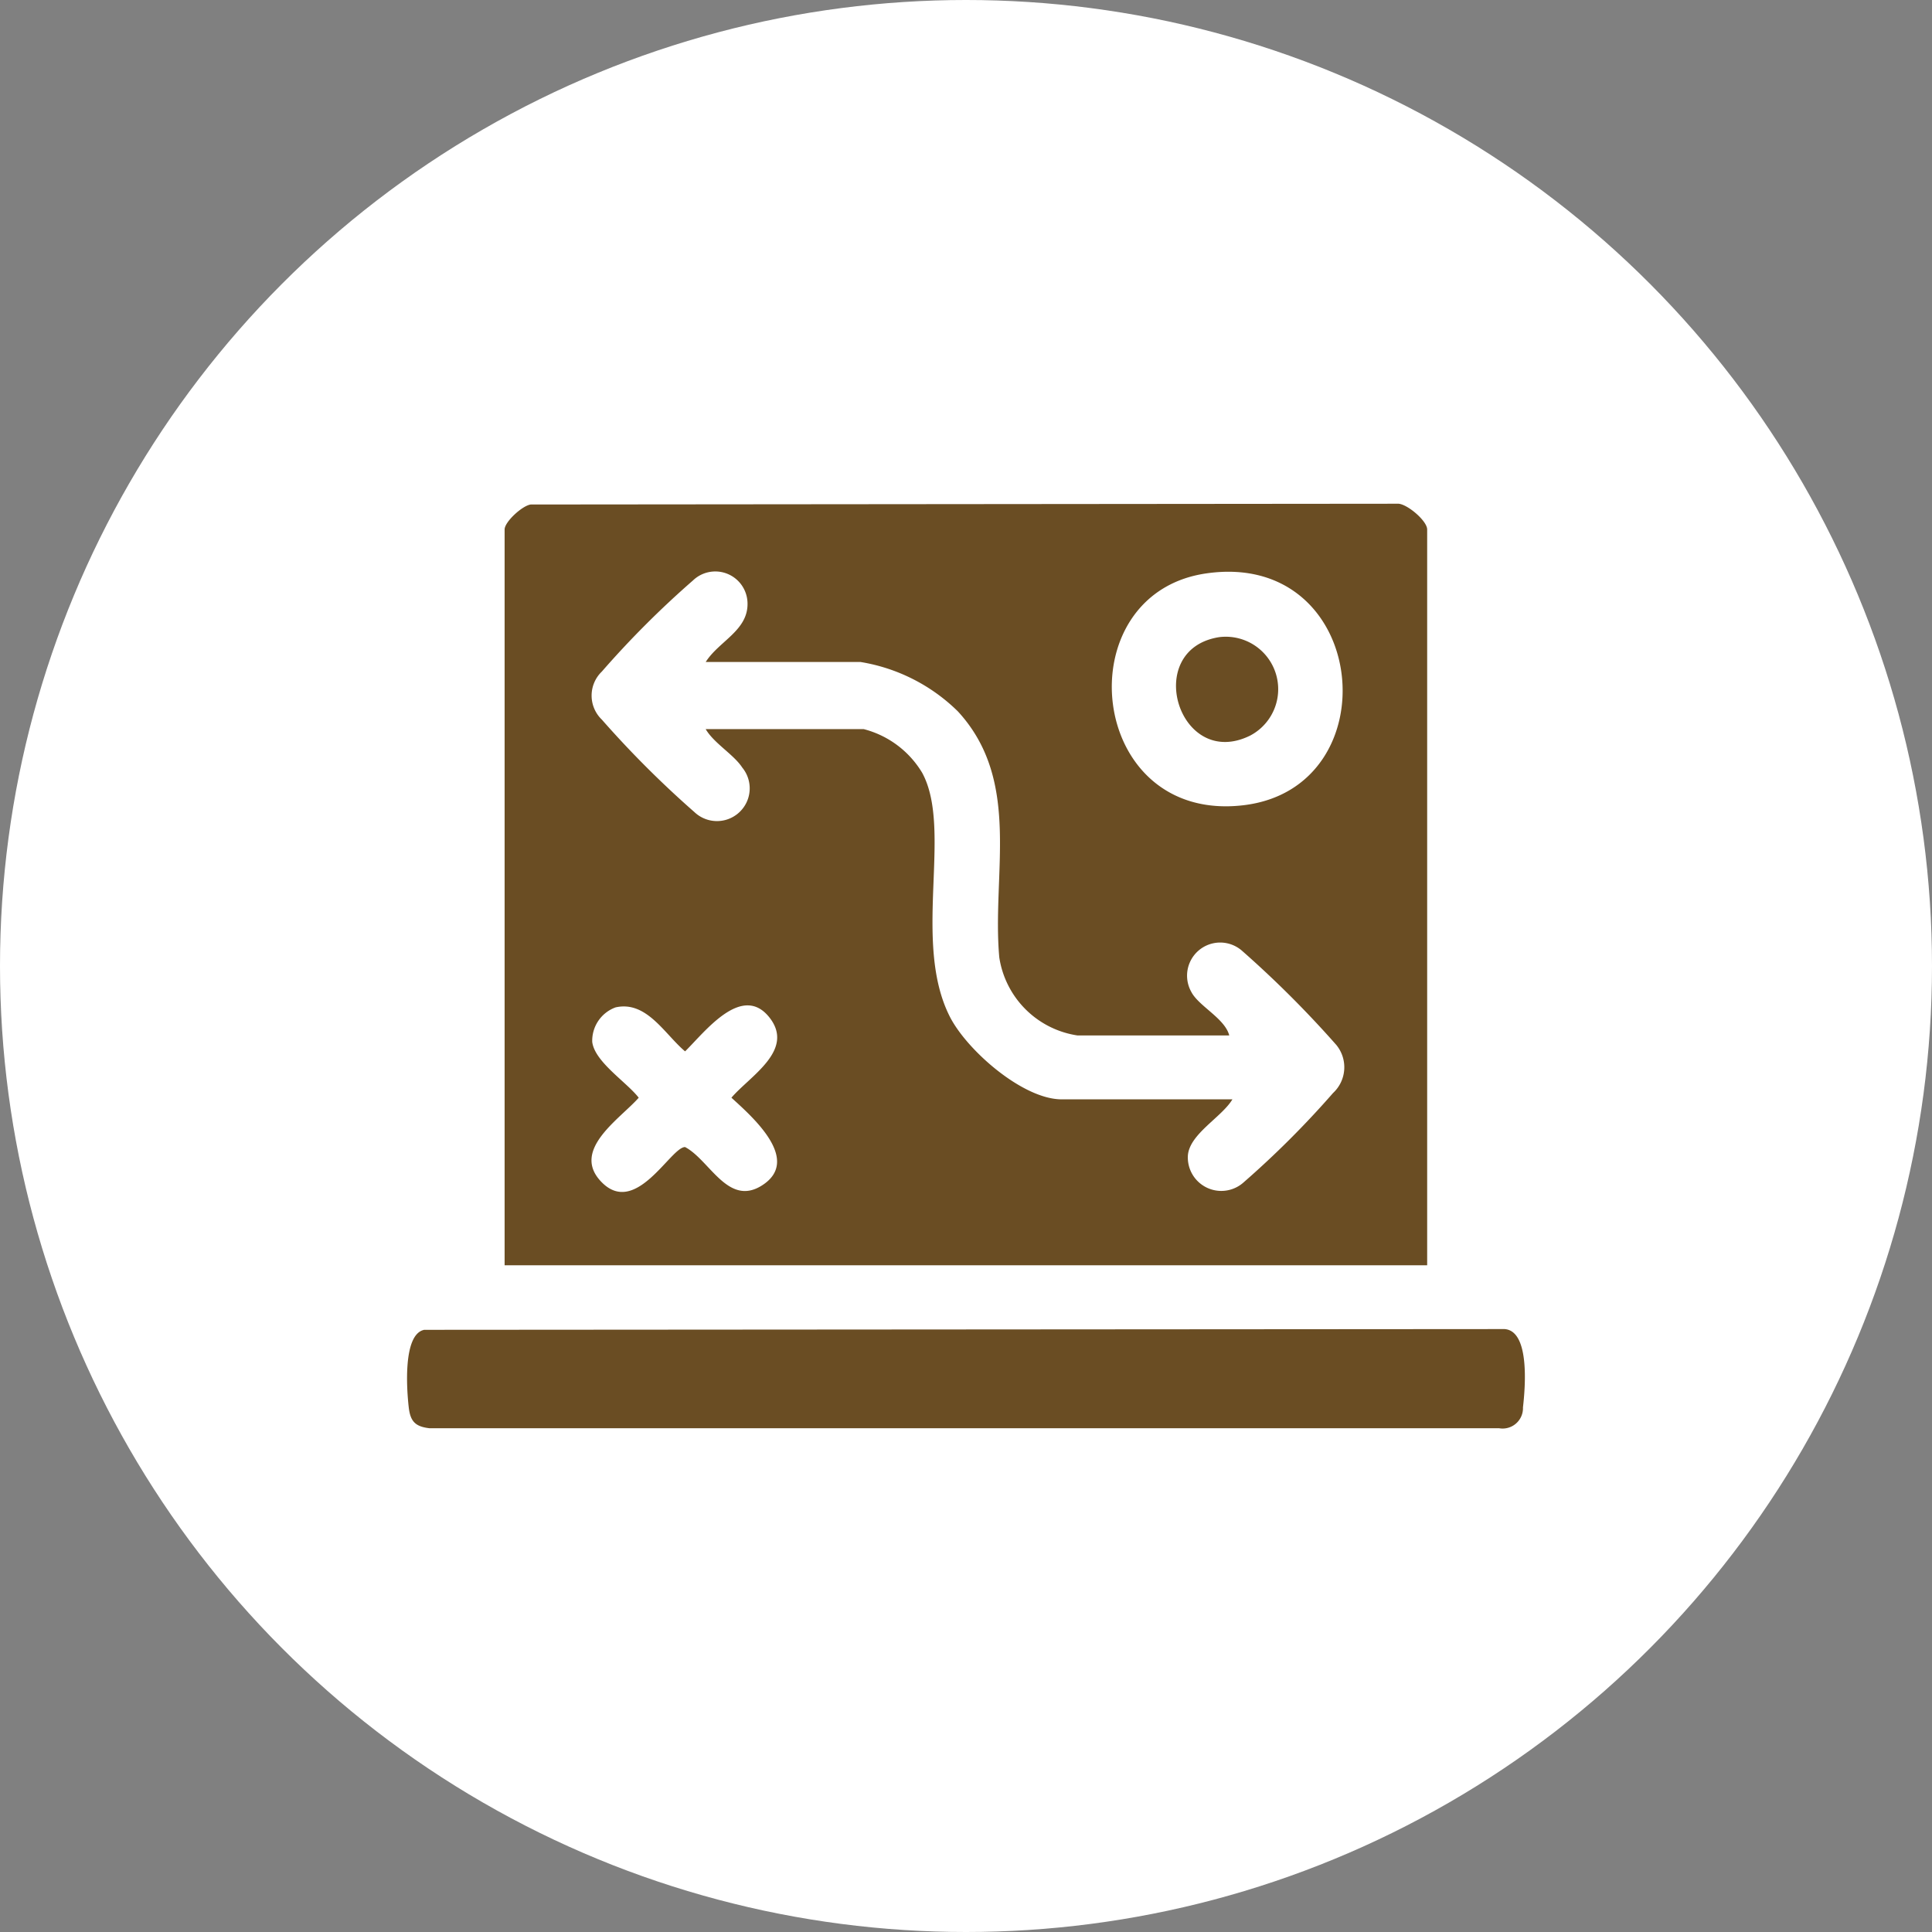 <svg xmlns="http://www.w3.org/2000/svg" xmlns:xlink="http://www.w3.org/1999/xlink" width="70" height="70" viewBox="0 0 70 70">
  <rect x="0" y="0" width="70" height="70" fill="#808080" stroke="none"/>
  <defs>
    <clipPath id="clip-path">
      <rect id="Rectangle_404830" data-name="Rectangle 404830" width="40.501" height="33.497" fill="#6a4d23"/>
    </clipPath>
  </defs>
  <g id="Group_1103517" data-name="Group 1103517" transform="translate(-610 -1206)">
    <g id="Group_1072265" data-name="Group 1072265" transform="translate(341 248)">
      <circle id="Ellipse_5614" data-name="Ellipse 5614" cx="35" cy="35" r="35" transform="translate(269 958)" fill="#fff"/>
      <g id="Group_1102241" data-name="Group 1102241" transform="translate(283.749 976.251)">
        <g id="Group_1102240" data-name="Group 1102240" clip-path="url(#clip-path)">
          <path id="Path_891296" data-name="Path 891296" d="M63.979,27.593H30.553V.933c0-.274.633-.86.945-.905L62.946,0c.34.033,1.033.627,1.033.933ZM37.84,5.733c.478-.756,1.544-1.14,1.514-2.141a1.168,1.168,0,0,0-1.978-.811,34.239,34.239,0,0,0-3.3,3.3,1.207,1.207,0,0,0,0,1.741,36.5,36.5,0,0,0,3.356,3.352,1.186,1.186,0,0,0,1.731-1.615c-.305-.471-1.025-.879-1.325-1.393h5.725a3.484,3.484,0,0,1,2.119,1.582c1.117,2.056-.375,6.115,1,8.832.616,1.219,2.647,3,4.053,3h6.188c-.389.651-1.558,1.254-1.614,2.038a1.212,1.212,0,0,0,2.02.97,33.864,33.864,0,0,0,3.24-3.237,1.273,1.273,0,0,0,.118-1.742,38.064,38.064,0,0,0-3.414-3.41,1.2,1.2,0,0,0-1.838,1.491c.265.513,1.219.961,1.373,1.576H51.314a3.372,3.372,0,0,1-2.838-2.829c-.274-3.05.821-6.39-1.5-8.913a6.522,6.522,0,0,0-3.53-1.79ZM55.971,2.525c-5.124.744-4.335,9.065,1.345,8.4,5.375-.629,4.573-9.26-1.345-8.4m-21.4,15.724a1.287,1.287,0,0,0-.843,1.253c.094.727,1.243,1.45,1.684,2.019-.662.757-2.432,1.868-1.39,3.011,1.259,1.381,2.543-1.223,3.069-1.223.89.465,1.553,2.166,2.78,1.395,1.465-.922-.354-2.5-1.1-3.183.663-.779,2.3-1.712,1.388-2.893-1-1.291-2.361.525-3.067,1.214-.741-.622-1.394-1.847-2.52-1.593" transform="translate(-27.019)" fill="#6a4d23"/>
          <path id="Path_891297" data-name="Path 891297" d="M.609,258.568l39.07-.027c1.025-.061.834,2.129.752,2.838a.738.738,0,0,1-.864.755l-38.754,0c-.508-.059-.692-.24-.752-.752-.077-.666-.213-2.635.547-2.811" transform="translate(0 -228.637)" fill="#6a4d23"/>
          <path id="Path_891298" data-name="Path 891298" d="M242.4,41.607a1.9,1.9,0,0,1,1.133,3.564c-2.588,1.283-3.933-3.116-1.133-3.564" transform="translate(-212.983 -36.772)" fill="#6a4d23"/>
        </g>
      </g>
    </g>
  </g>
</svg>
